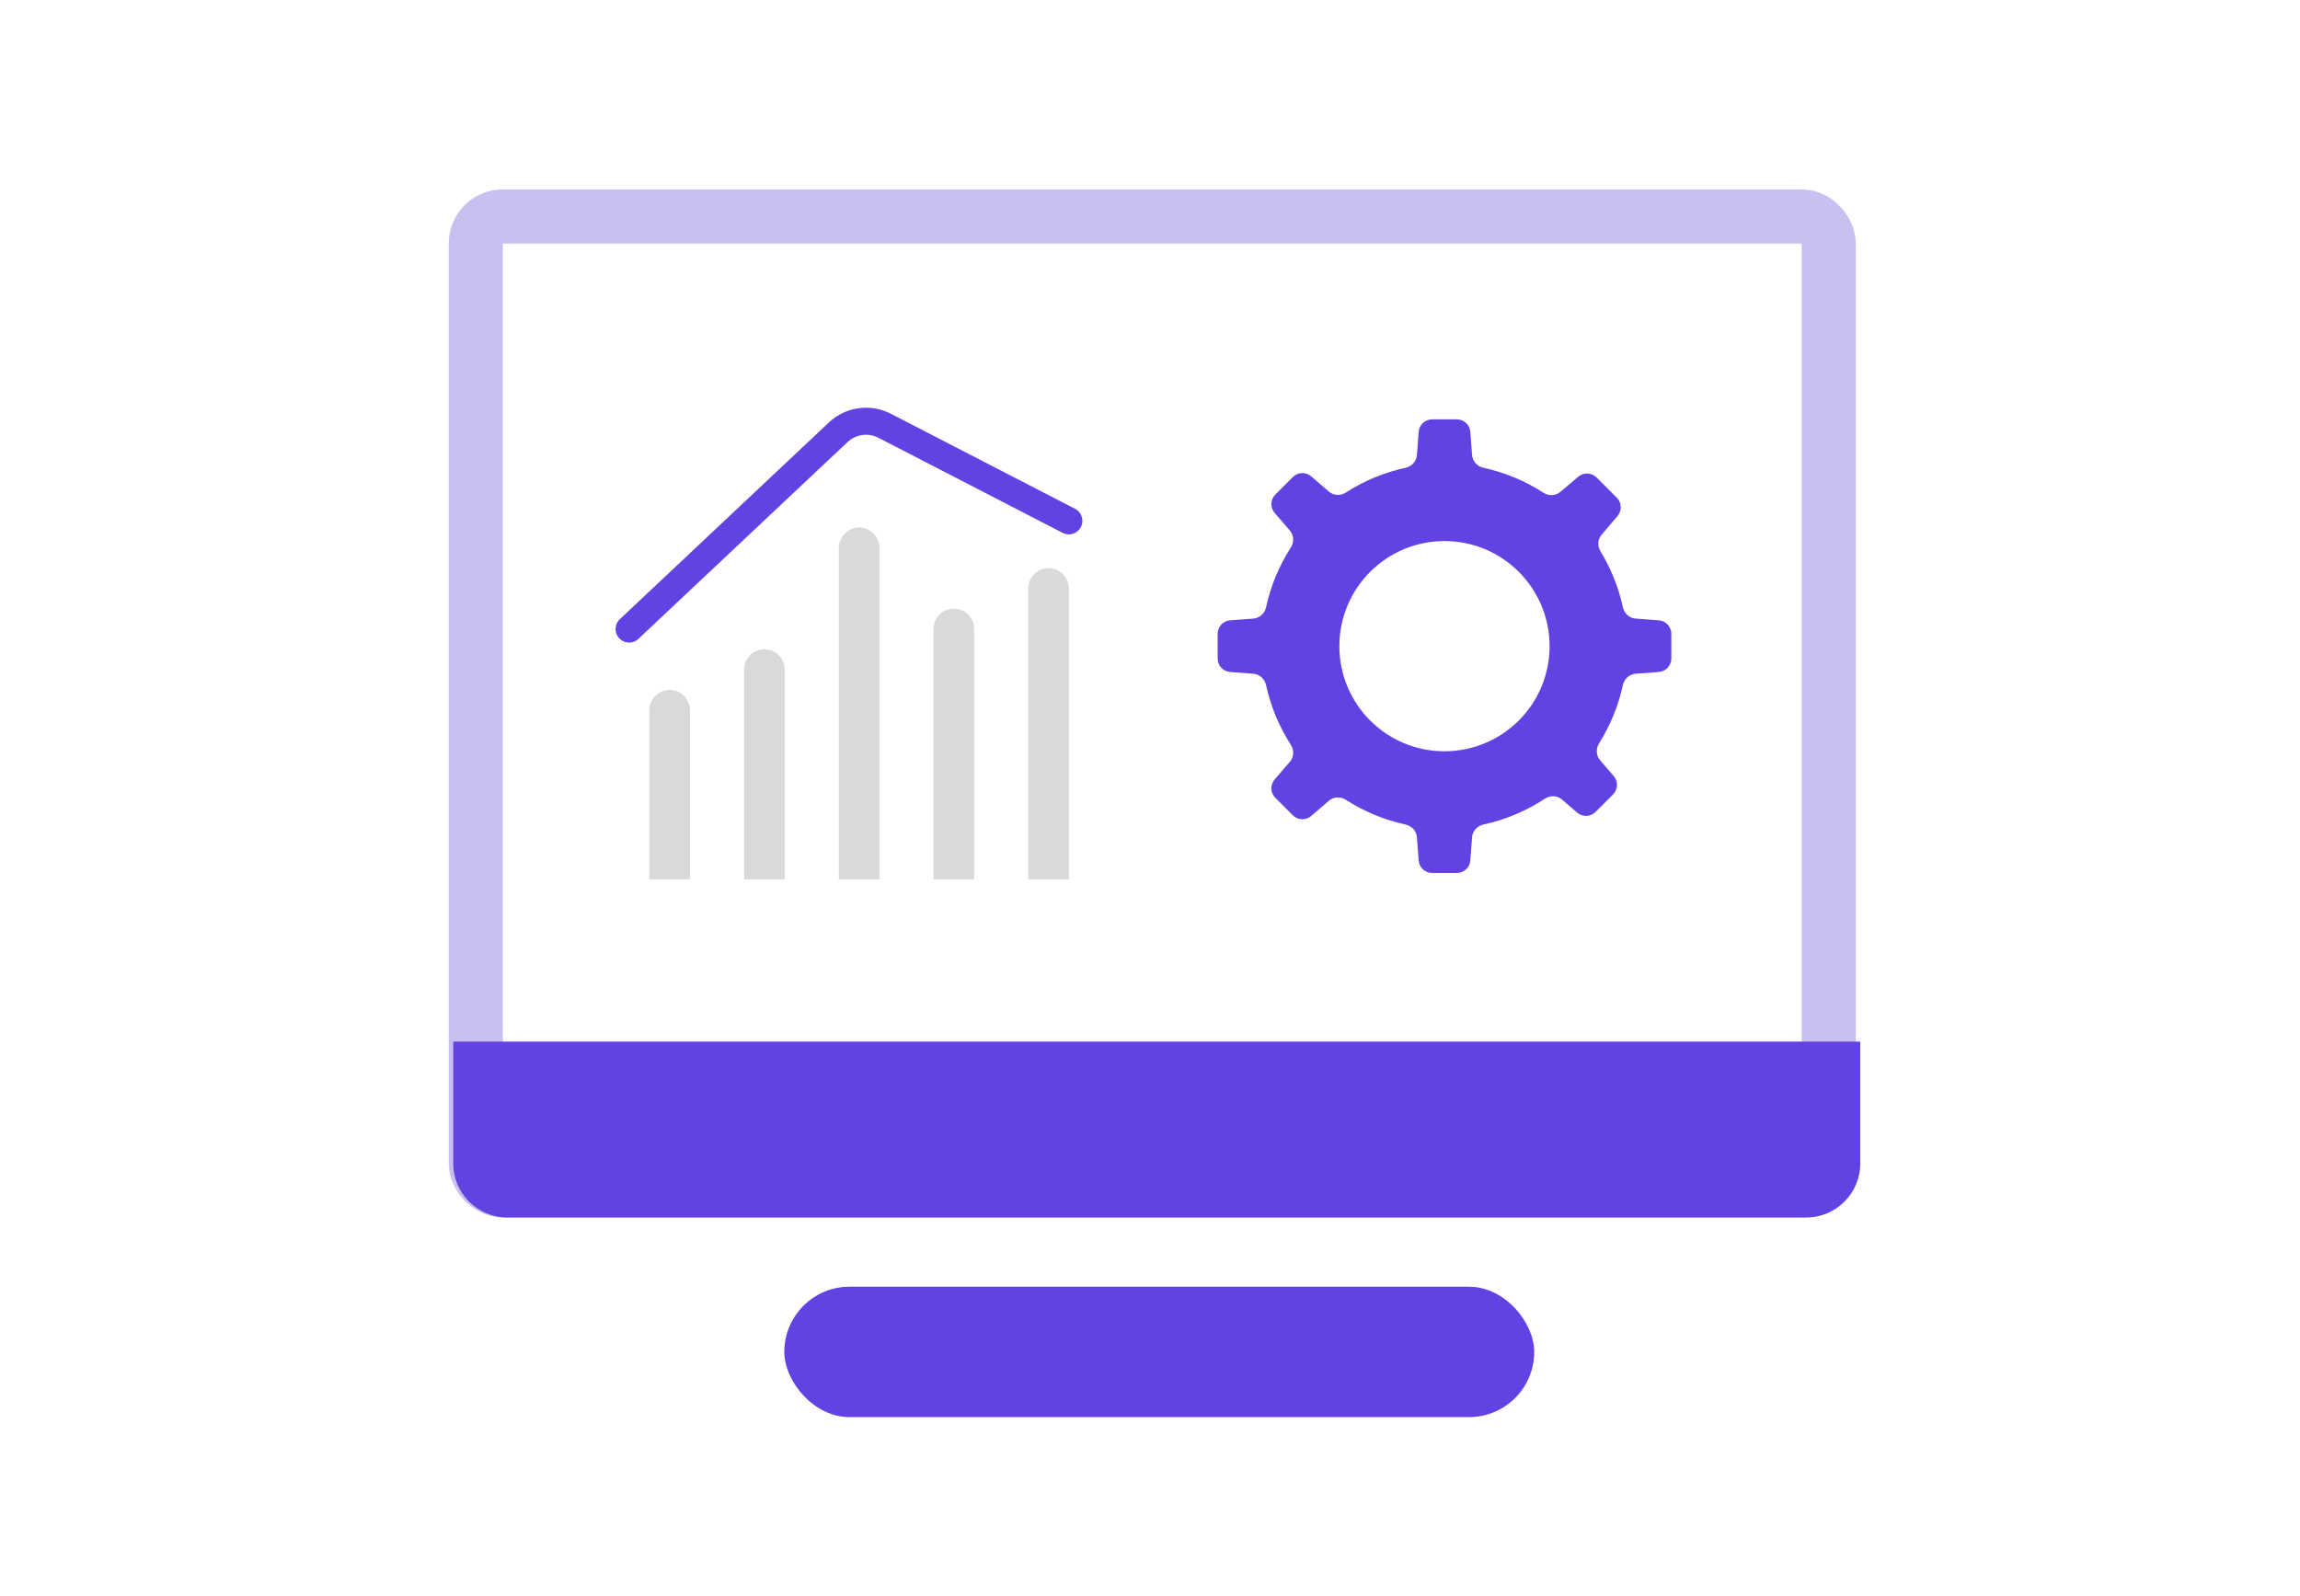 <svg width="170" height="118" viewBox="0 0 170 118" fill="none" xmlns="http://www.w3.org/2000/svg">
<rect x="35.166" y="16" width="100" height="72" rx="2" stroke="#C9C0F2" stroke-width="4"/>
<path d="M108.805 33.642C108.84 34.106 109.19 34.48 109.644 34.579C111.248 34.927 112.746 35.561 114.081 36.424C114.47 36.676 114.98 36.66 115.333 36.361L116.651 35.24C117.048 34.903 117.637 34.926 118.006 35.295L119.501 36.79C119.869 37.158 119.893 37.748 119.555 38.145L118.378 39.529C118.085 39.874 118.063 40.37 118.298 40.757C119.064 42.014 119.63 43.406 119.952 44.889C120.051 45.343 120.425 45.693 120.888 45.727L122.607 45.857C123.129 45.896 123.532 46.331 123.532 46.854V48.678C123.532 49.202 123.129 49.637 122.607 49.676L120.889 49.804C120.425 49.839 120.051 50.189 119.952 50.643C119.615 52.195 119.012 53.648 118.191 54.95C117.946 55.34 117.965 55.847 118.266 56.197L119.275 57.369C119.616 57.766 119.594 58.358 119.224 58.728L117.933 60.019C117.563 60.389 116.971 60.411 116.574 60.07L115.45 59.103C115.095 58.797 114.577 58.782 114.185 59.041C112.824 59.938 111.29 60.595 109.644 60.952C109.19 61.051 108.84 61.425 108.805 61.889L108.677 63.607C108.638 64.129 108.203 64.532 107.679 64.532H105.855C105.331 64.532 104.896 64.129 104.857 63.607L104.728 61.889C104.694 61.425 104.343 61.051 103.889 60.952C102.295 60.606 100.806 59.979 99.477 59.124C99.087 58.873 98.574 58.89 98.222 59.193L96.915 60.318C96.519 60.66 95.926 60.638 95.556 60.268L94.265 58.977C93.895 58.607 93.873 58.015 94.214 57.618L95.34 56.31C95.642 55.958 95.66 55.446 95.408 55.055C94.553 53.726 93.925 52.237 93.579 50.643C93.48 50.189 93.106 49.839 92.642 49.804L90.925 49.676C90.403 49.637 90 49.202 90 48.678V46.853C90 46.33 90.403 45.895 90.925 45.856L92.643 45.727C93.106 45.693 93.48 45.342 93.579 44.889C93.925 43.295 94.553 41.806 95.408 40.477C95.659 40.087 95.642 39.574 95.339 39.222L94.215 37.915C93.873 37.519 93.895 36.926 94.266 36.556L95.556 35.266C95.926 34.895 96.519 34.873 96.915 35.215L98.222 36.339C98.574 36.642 99.087 36.66 99.477 36.408C100.806 35.553 102.295 34.925 103.889 34.579C104.343 34.48 104.694 34.106 104.728 33.643L104.857 31.925C104.896 31.403 105.331 31 105.854 31H107.679C108.203 31 108.638 31.404 108.677 31.925L108.805 33.642ZM106.766 39.997C102.475 39.997 98.996 43.476 98.996 47.767C98.996 52.057 102.475 55.536 106.766 55.536C111.057 55.536 114.535 52.058 114.535 47.767C114.535 43.475 111.057 39.997 106.766 39.997Z" fill="#6242E2"/>
<path d="M62 65L62 40.5C62 39.672 62.672 39 63.5 39C64.328 39 65 39.672 65 40.5L65 65L62 65Z" fill="#D9D9D9"/>
<path d="M55 65L55 49.5C55 48.672 55.672 48 56.5 48C57.328 48 58 48.672 58 49.5L58 65L55 65Z" fill="#D9D9D9"/>
<path d="M48 65L48 52.5C48 51.672 48.672 51 49.5 51C50.328 51 51 51.672 51 52.5L51 65L48 65Z" fill="#D9D9D9"/>
<path d="M69 65L69 46.5C69 45.672 69.672 45 70.5 45C71.328 45 72 45.672 72 46.5L72 65L69 65Z" fill="#D9D9D9"/>
<path d="M76 65L76 43.5C76 42.672 76.672 42 77.5 42C78.328 42 79 42.672 79 43.5L79 65L76 65Z" fill="#D9D9D9"/>
<path d="M46.5 46.5L61.954 31.955C62.88 31.083 64.256 30.89 65.386 31.474L79 38.5" stroke="#6242E2" stroke-width="2" stroke-linecap="round"/>
<path d="M33.499 77H137.499V86C137.499 88.209 135.708 90 133.499 90H37.499C35.29 90 33.499 88.209 33.499 86V77Z" fill="#6242E2"/>
<rect x="57.971" y="95.116" width="55.428" height="9.64" rx="4.82" fill="#6242E2"/>
</svg>
